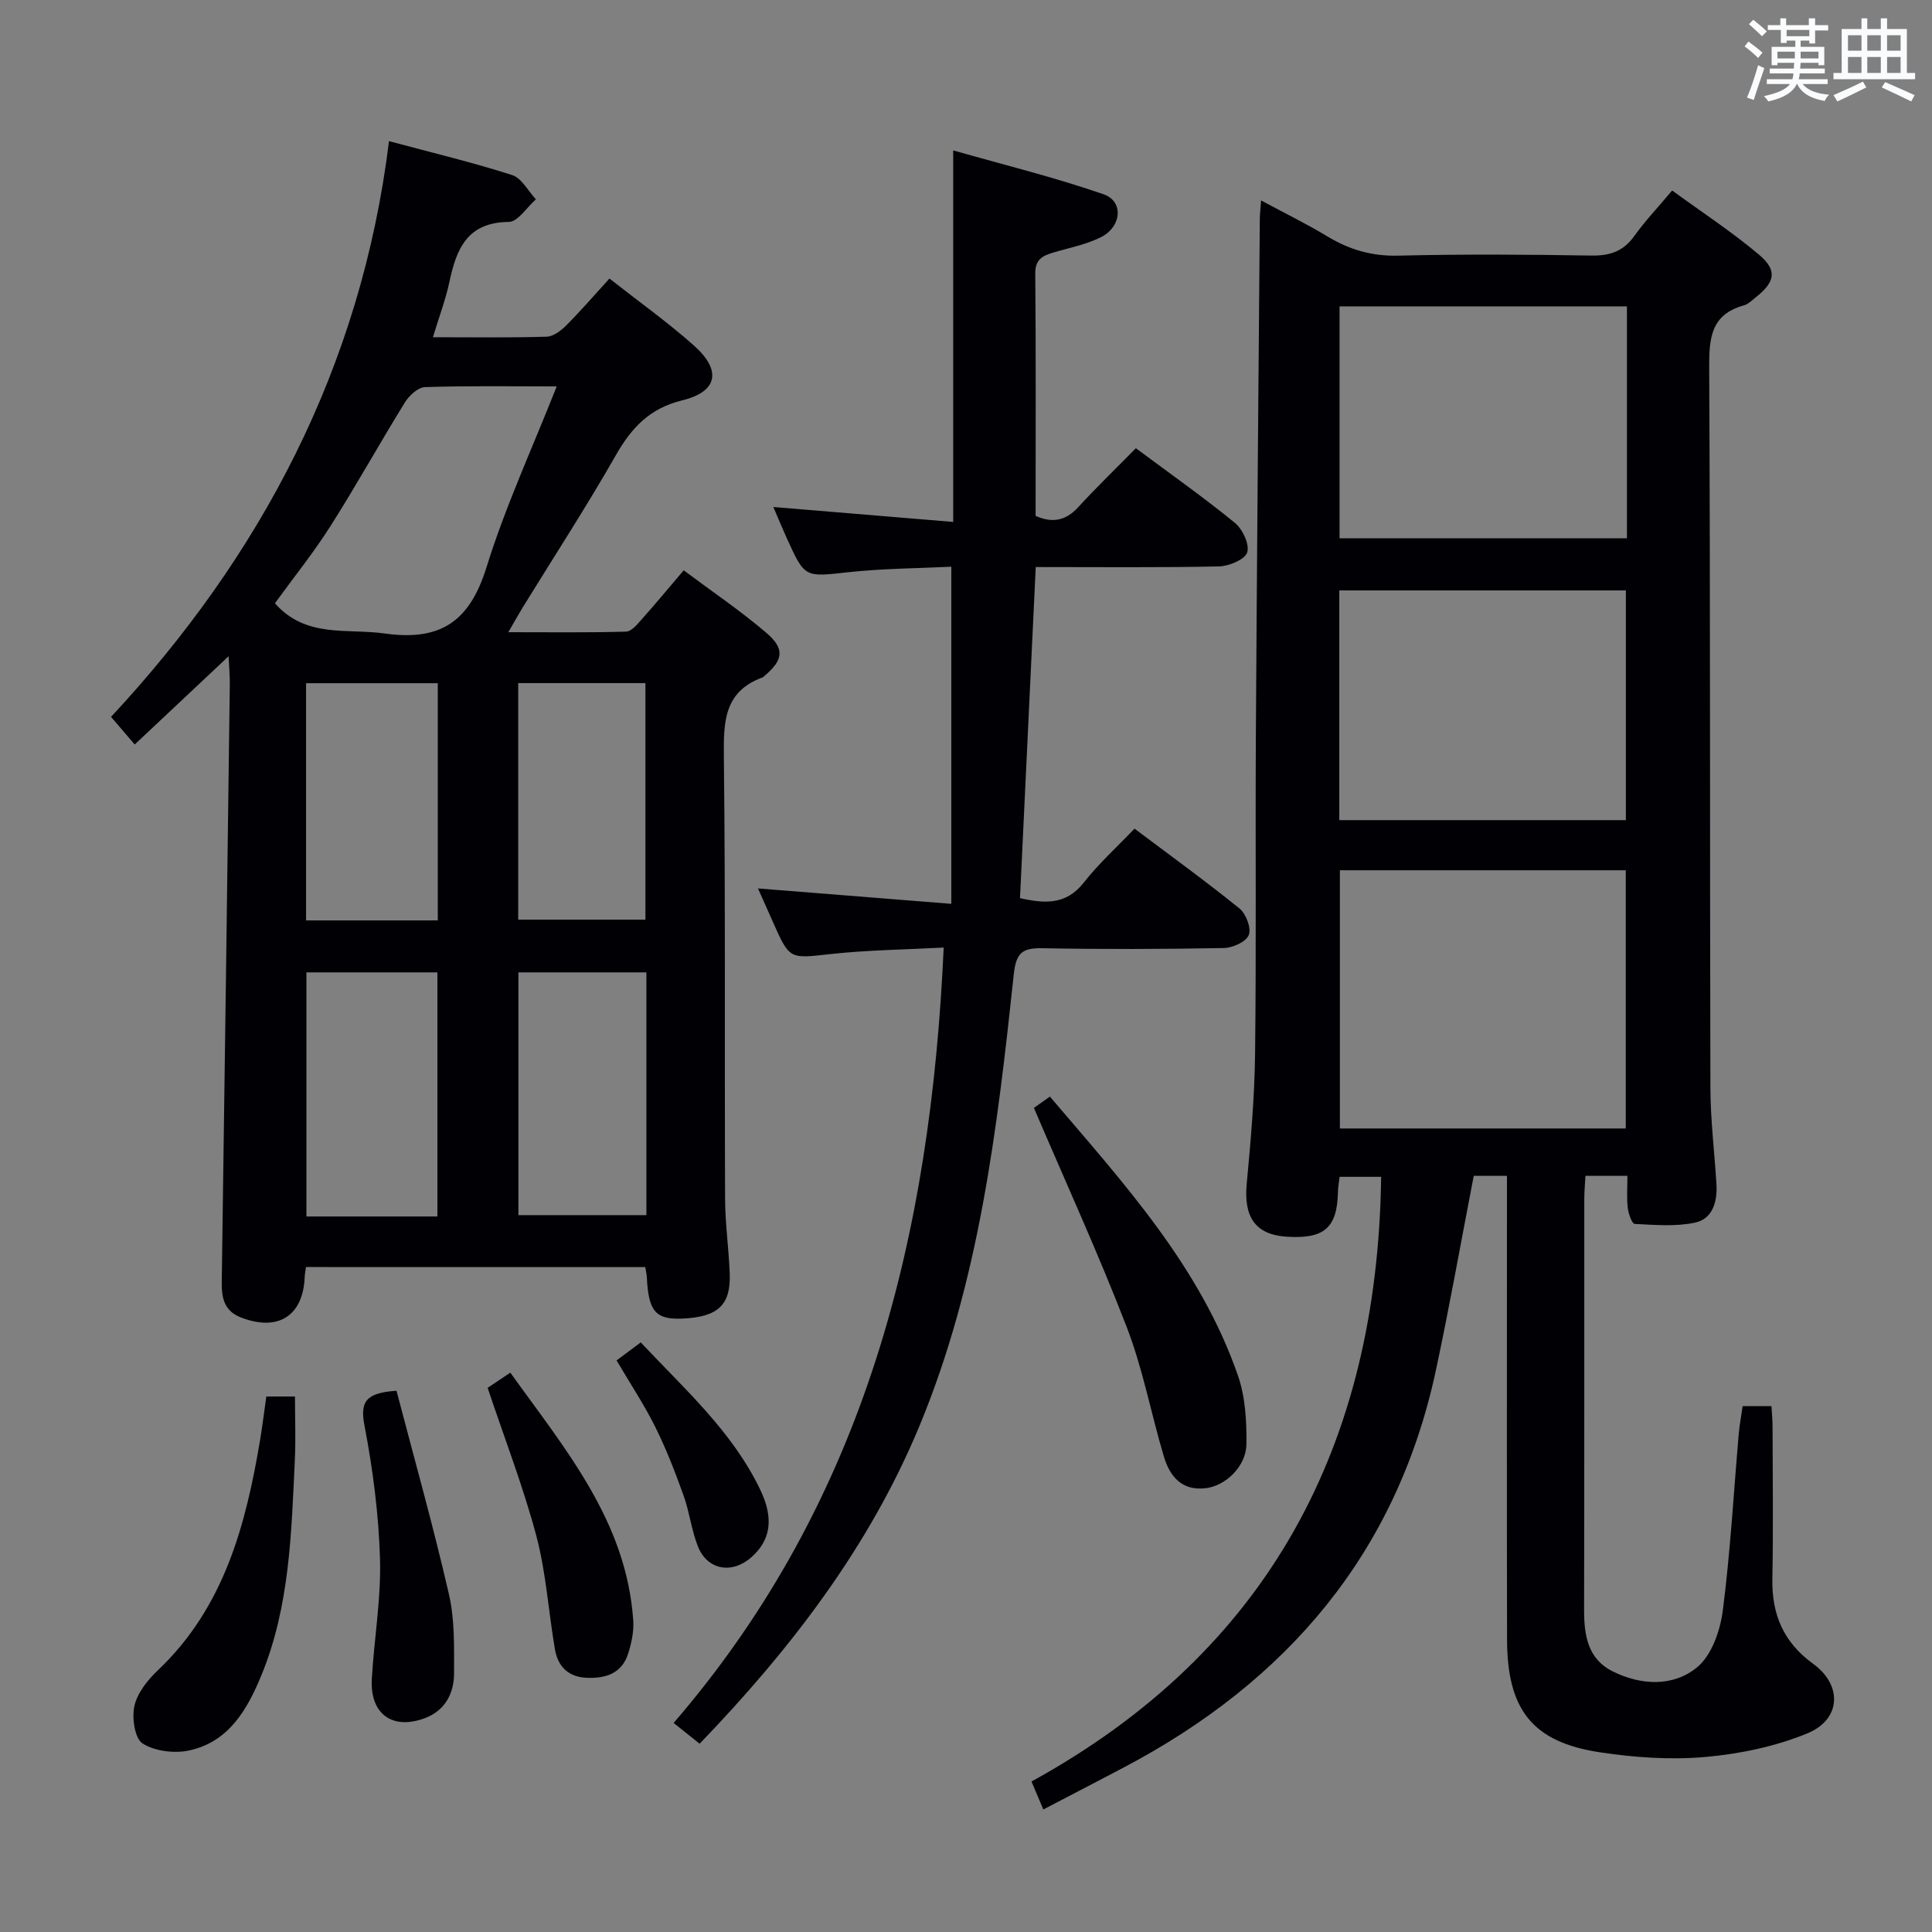 <svg enable-background="new 0 0 400 400" viewBox="0 0 400 400" xmlns="http://www.w3.org/2000/svg"><rect x="0" y="0" width="400" height="400" fill="#808080" stroke="none"/><g fill="#010105"><path d="m312 243.45c-2.79 0-5.03 0-6.88 0-2.64 13.66-5 27.02-7.84 40.28-8.13 37.91-30.88 64.44-64.66 82.23-5.4 2.85-10.83 5.65-16.61 8.67-.81-1.92-1.43-3.38-2.45-5.79 49.03-26.94 71.66-69.62 72.39-125.19-2.54 0-5.39 0-8.6 0-.1.92-.32 2.02-.34 3.13-.16 7.45-2.85 9.79-10.69 9.26-6.41-.44-8.85-4.05-8.2-10.96.84-8.93 1.62-17.9 1.73-26.87.26-21.83.04-43.66.16-65.48.21-35.81.53-71.61.82-107.42.01-.98.13-1.96.26-3.81 4.88 2.62 9.45 4.86 13.79 7.48 4.54 2.73 9.16 4.08 14.59 3.95 13.32-.33 26.66-.24 39.99-.02 3.83.06 6.62-.85 8.89-4.03 2.22-3.1 4.87-5.89 7.85-9.44 6.05 4.42 12.28 8.49 17.93 13.24 3.91 3.29 3.42 5.66-.61 8.87-.78.62-1.56 1.42-2.46 1.67-6.9 1.91-7.22 6.86-7.19 13.01.25 49.66.12 99.31.25 148.97.02 6.64.84 13.28 1.25 19.92.22 3.61-.74 7.22-4.43 8.01-4.01.86-8.33.47-12.5.27-.55-.03-1.3-2.13-1.43-3.33-.24-2.1-.07-4.24-.07-6.62-3.03 0-5.62 0-8.69 0-.09 1.64-.24 3.24-.24 4.84-.01 28.33.02 56.66-.04 84.98-.01 5.27.73 10.19 5.92 12.77 5.88 2.92 12.51 3.23 17.47-.84 3.01-2.47 4.78-7.56 5.32-11.7 1.58-12.19 2.25-24.5 3.32-36.75.16-1.81.51-3.59.8-5.63h5.96c.08 1.39.23 2.84.23 4.28.02 10.5.16 21-.04 31.49-.14 7.38 2.31 13.13 8.43 17.57s5.82 11.53-1.18 14.41c-6.61 2.72-13.96 4.26-21.12 4.89-7.22.64-14.68.12-21.87-.97-13.9-2.11-19.16-8.78-19.19-23.3-.07-30.16-.02-60.32-.02-90.48 0-1.79 0-3.58 0-5.56zm-34.59-63.27v53.46h59.19c0-17.98 0-35.67 0-53.46-19.87 0-39.33 0-59.19 0zm59.43-116.75c-20.2 0-39.89 0-59.5 0v48.01h59.5c0-16.15 0-31.91 0-48.01zm-.22 106.37c0-16.17 0-31.88 0-47.56-19.96 0-39.55 0-59.33 0v47.56z"/><path d="m63.35 262.33c-.13.96-.24 1.45-.26 1.94-.28 8.18-5.52 11.52-13.3 8.46-3.37-1.33-3.93-4.02-3.88-7.3.6-41.27 1.13-82.54 1.67-123.81.02-1.62-.14-3.24-.25-5.75-6.84 6.43-13.07 12.28-19.44 18.27-1.55-1.82-2.91-3.39-4.9-5.72 30.89-33.17 51.78-72.3 57.55-119.2 9.28 2.49 17.49 4.45 25.5 7.03 1.97.63 3.29 3.29 4.91 5.02-1.87 1.64-3.73 4.66-5.62 4.68-8.6.07-10.83 5.58-12.29 12.43-.78 3.67-2.13 7.21-3.41 11.44 8.3 0 15.93.12 23.54-.11 1.4-.04 3-1.26 4.09-2.36 3.03-3.05 5.85-6.31 8.92-9.68 6.33 4.97 12.17 9.13 17.5 13.88 5.75 5.12 4.95 9.53-2.41 11.33-6.82 1.67-10.53 5.7-13.81 11.44-6.09 10.68-12.81 21-19.26 31.48-.85 1.39-1.64 2.82-2.96 5.09 8.64 0 16.51.11 24.38-.12 1.15-.03 2.39-1.59 3.34-2.66 2.76-3.09 5.4-6.29 8.59-10.03 5.83 4.36 11.72 8.33 17.09 12.92 3.94 3.37 3.52 5.66-.41 8.98-.13.11-.25.24-.4.29-7.96 2.93-8.04 9.23-7.96 16.43.34 30.48.13 60.97.25 91.45.02 5.14.75 10.27.96 15.42.27 6.62-2.41 9.11-9.82 9.43-5.51.24-7-1.5-7.34-8.54-.03-.63-.19-1.26-.32-2.12-23.4-.01-46.65-.01-70.25-.01zm-6.43-137.43c6.41 7.28 14.87 5.15 22.76 6.26 11.66 1.64 17.61-2.62 21.06-13.76 3.9-12.56 9.47-24.6 14.52-37.4-9.69 0-18.5-.15-27.29.15-1.43.05-3.26 1.74-4.13 3.15-5.23 8.46-10.06 17.18-15.39 25.58-3.54 5.57-7.7 10.74-11.53 16.02zm33.64 126.96c0-17.2 0-33.9 0-50.54-9.29 0-18.2 0-27.12 0v50.54zm-27.19-110.41v49.11h27.27c0-16.47 0-32.66 0-49.11-9.2 0-18.1 0-27.27 0zm70.46 59.87c-9.12 0-17.81 0-26.5 0v50.26h26.5c0-16.85 0-33.29 0-50.26zm-26.54-59.89v48.97h26.34c0-16.52 0-32.62 0-48.97-8.89 0-17.47 0-26.34 0z"/><path d="m196.96 187.13c0-23.85 0-46.42 0-69.8-6.84.34-14.12.36-21.31 1.14-9.01.98-8.99 1.25-12.71-6.95-.88-1.94-1.7-3.92-2.83-6.55 12.68 1.05 24.76 2.06 37.24 3.09 0-25.79 0-50.65 0-76.92 10.49 2.99 20.98 5.56 31.15 9.09 4.19 1.45 3.74 6.73-.59 8.89-3.07 1.53-6.57 2.19-9.9 3.19-2.17.65-3.7 1.4-3.67 4.31.15 16.66.07 33.31.07 50.19 3.3 1.47 6.13 1.13 8.79-1.77 3.82-4.16 7.88-8.08 11.97-12.24 7.03 5.23 13.95 10.11 20.5 15.45 1.59 1.3 3.08 4.47 2.55 6.11-.48 1.49-3.76 2.86-5.84 2.91-12.47.26-24.94.13-37.94.13-1.1 23.08-2.18 45.73-3.26 68.55 5.18 1.16 9.56 1.42 13.2-3.22 3.07-3.91 6.81-7.29 10.51-11.17 7.56 5.69 14.8 10.92 21.73 16.53 1.36 1.1 2.48 4.07 1.93 5.49-.54 1.4-3.33 2.66-5.16 2.7-12.49.23-25 .28-37.49.04-4.1-.08-5.52.8-6 5.34-3.41 31.87-7.13 63.76-19.6 93.72-10.45 25.11-26.76 46.23-45.45 65.64-1.77-1.41-3.3-2.64-5.38-4.3 39.9-46.28 53.23-101.1 55.91-160.54-7.98.43-15.76.51-23.45 1.35-8.45.93-8.42 1.23-11.92-6.68-.94-2.11-1.88-4.22-3.08-6.91 13.22 1.06 25.98 2.08 40.03 3.19z"/><path d="m214.06 229.38c.41-.29 1.61-1.14 3.31-2.34 15.22 17.88 31.1 35.13 38.94 57.78 1.53 4.41 1.8 9.42 1.75 14.15-.05 4.66-4.34 8.67-8.45 9.15-4.99.57-7.42-2.48-8.65-6.58-2.65-8.88-4.34-18.11-7.66-26.72-5.83-15.12-12.59-29.88-19.24-45.44z"/><path d="m55.14 289.13h5.93c0 4.39.18 8.81-.03 13.21-.72 15.08-1.05 30.26-6.93 44.53-2.91 7.07-6.72 13.71-14.83 15.52-3.08.69-7.17.21-9.74-1.41-1.65-1.03-2.27-5.34-1.71-7.8.62-2.71 2.75-5.37 4.87-7.38 13.72-13.02 18.2-30.06 21.17-47.79.46-2.78.8-5.58 1.27-8.88z"/><path d="m100.96 287.34c1.38-.93 2.75-1.84 4.7-3.15 11.34 15.85 24.06 30.74 25.45 51.36.15 2.24-.37 4.63-1.05 6.79-1.33 4.19-4.74 5.23-8.74 5.02-3.73-.2-5.83-2.41-6.42-5.86-1.35-7.83-1.83-15.88-3.86-23.52-2.72-10.22-6.57-20.13-10.08-30.64z"/><path d="m82.09 287.94c3.67 14.02 7.61 28 10.86 42.14 1.21 5.25 1.06 10.88 1.06 16.33 0 4.24-1.91 7.82-6.16 9.36-6.69 2.44-11.27-.97-10.87-8.15.47-8.28 1.93-16.56 1.7-24.8-.27-9.24-1.47-18.54-3.21-27.63-.95-4.94.19-6.82 6.62-7.25z"/><path d="m127.65 281.66c1.71-1.27 3.15-2.34 5.01-3.73 9.08 9.68 18.96 18.43 24.76 30.54 2.87 6 2.12 10.5-1.96 14.03-4 3.45-9.04 2.53-10.97-2.34-1.33-3.36-1.73-7.08-2.95-10.49-1.73-4.83-3.59-9.64-5.87-14.23-2.28-4.58-5.13-8.88-8.02-13.78z"/></g><path d="m361.2 9.6.8-1c.9.7 1.9 1.4 2.9 2.3l-.9 1.1c-1-1-2-1.8-2.8-2.4zm.5 10.6c.9-2.1 1.6-4.3 2.3-6.7.4.2.8.4 1.3.6-.7 2.1-1.5 4.3-2.2 6.6zm.4-15.2.9-.9c1 .8 2 1.6 2.8 2.4l-1 1c-.9-.9-1.8-1.7-2.7-2.5zm12.5-1.2h1.2v1.4h2.7v1.1h-2.7v2.7h-1.2v-.6h-1.8v1.3h4.9v3.8h-1.2v-.5h-3.7c0 .4-.1.9-.1 1.2h5.1v1h-5.2c0 .5-.1.9-.2 1.2h6v1h-5.2c1.1 1.3 2.9 2 5.5 2.2-.4.4-.7.8-.9 1.3-2.9-.5-4.8-1.6-5.7-3.5h-.1c-.8 1.7-2.7 2.9-5.9 3.6-.2-.4-.6-.8-.9-1.1 2.8-.6 4.6-1.4 5.4-2.5h-4.8v-1h5.3c.1-.3.2-.7.2-1.2h-4.9v-1h5c0-.4 0-.8.1-1.2h-3.5v.5h-1.2v-3.8h4.9v-1.3h-1.8v.5h-1.2v-2.7h-2.7v-1h2.6v-1.4h1.2v1.4h4.7v-1.4zm-6.6 8.3h3.6c0-.4 0-.9 0-1.4h-3.6zm1.9-4.6h4.7v-1.3h-4.7zm6.6 3.2h-3.7v1.4h3.7z" fill="#fafbfc"/><path d="m385.3 3.8h1.3v2.2h2.8v-2.2h1.3v2.2h4.1v9.1h1.7v1.3h-16.9v-1.3h1.7v-9.1h4.1v-2.2zm.4 13.1.7 1.2c-1.8.9-3.8 1.9-6 2.9-.2-.4-.5-.8-.8-1.3 2.3-1 4.3-1.9 6.1-2.8zm-3.1-6.4h2.8v-3.2h-2.8zm0 4.6h2.8v-3.3h-2.8zm4-4.6h2.8v-3.2h-2.8zm0 4.6h2.8v-3.3h-2.8zm3.7 1.9c2.1.9 4.1 1.8 6.1 2.7l-.7 1.3c-2.2-1.1-4.2-2-6.1-2.9zm3.2-9.7h-2.8v3.2h2.8zm-2.8 7.8h2.8v-3.3h-2.8z" fill="#fafbfc"/></svg>